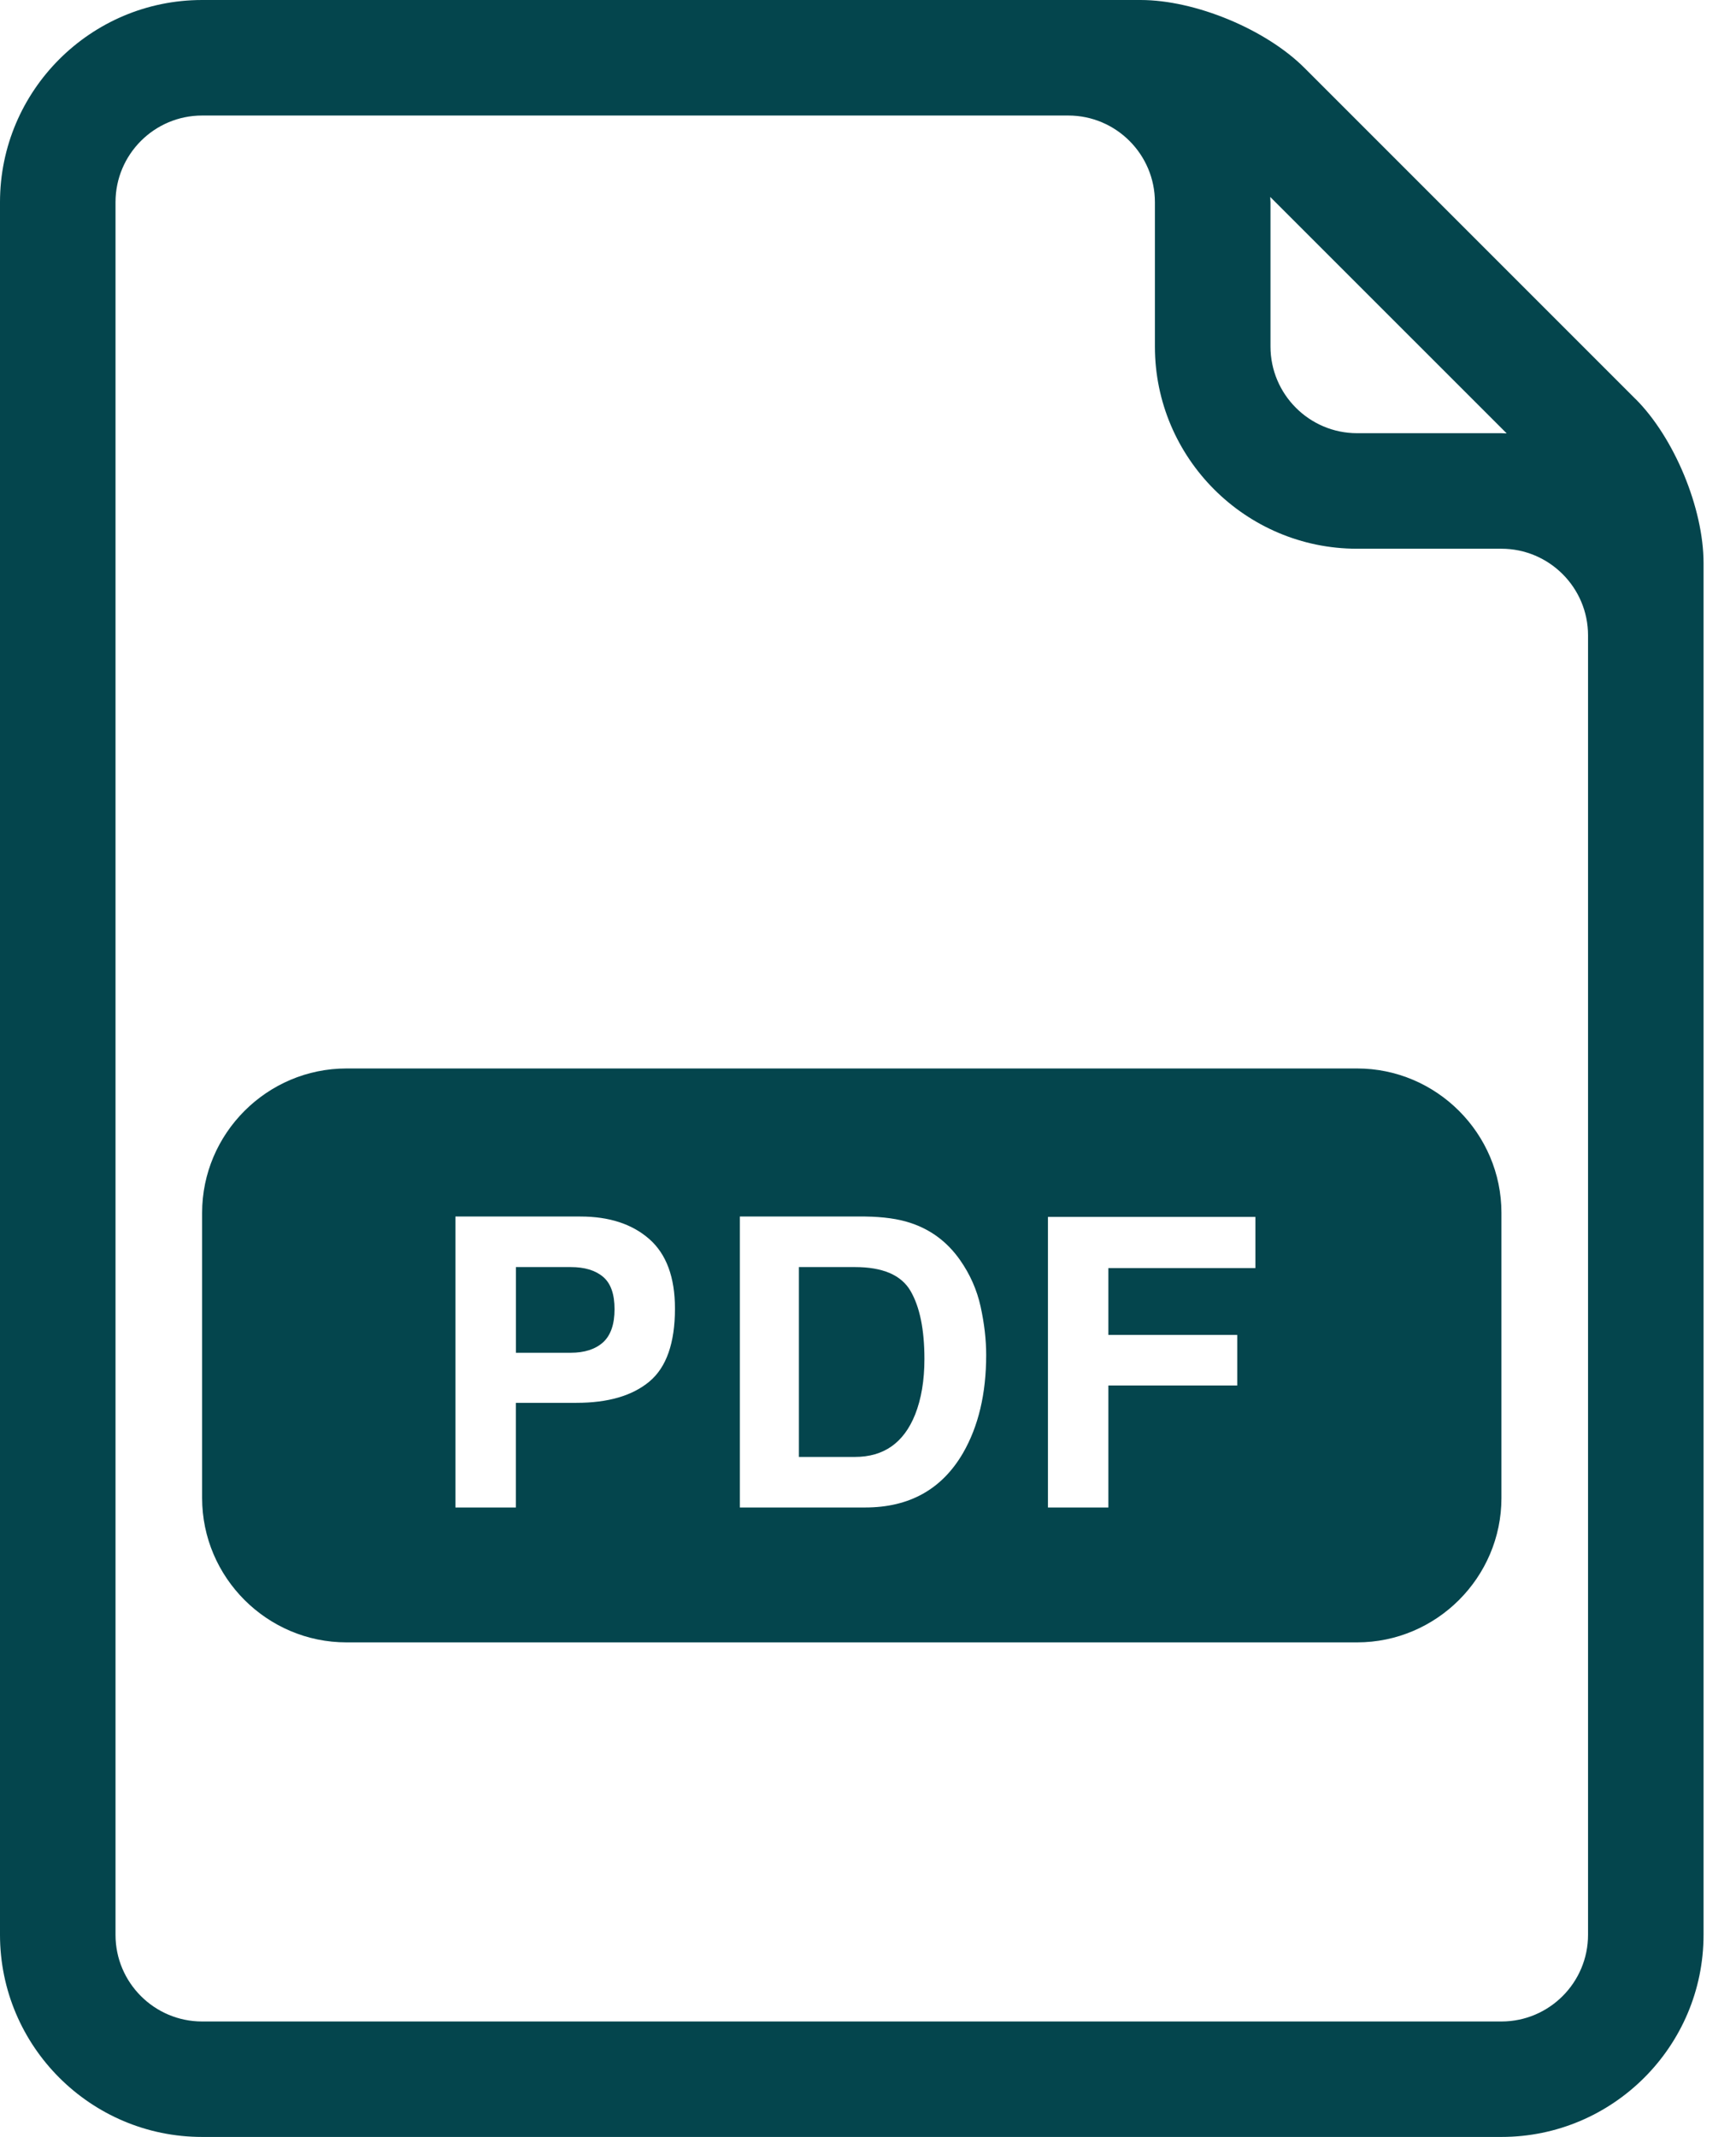 <svg width="26" height="32" viewBox="0 0 26 32" fill="none" xmlns="http://www.w3.org/2000/svg">
<path d="M20.324 16H5.189C4 16 3.027 16.973 3.027 18.162V22.432C3.027 23.622 4 24.594 5.189 24.594H20.325C21.514 24.594 22.487 23.621 22.487 22.432V18.162C22.487 16.973 21.514 16 20.325 16H20.324ZM9.726 20.688C9.471 20.901 9.107 21.007 8.633 21.007H7.726V22.574H6.821V18.217H8.692C9.124 18.217 9.467 18.329 9.724 18.554C9.98 18.779 10.109 19.126 10.109 19.598C10.108 20.112 9.981 20.475 9.726 20.688L9.726 20.688ZM14.421 21.762C14.105 22.303 13.618 22.574 12.959 22.574H11.081V18.217H12.959C13.229 18.221 13.454 18.252 13.634 18.312C13.94 18.412 14.187 18.597 14.376 18.865C14.528 19.081 14.632 19.316 14.687 19.568C14.742 19.82 14.77 20.061 14.77 20.29C14.77 20.869 14.654 21.36 14.421 21.762ZM18.802 18.989H16.6V19.99H18.53V20.747H16.6V22.574H15.695L15.695 18.223H18.802L18.802 18.989Z" fill="#04454D"/>
<path d="M24.496 5.976L19.538 1.018C18.958 0.438 17.901 0 17.082 0H3.027C1.358 0 0 1.358 0 3.027V28.973C0 30.642 1.358 32 3.027 32H22.487C24.156 32 25.514 30.642 25.514 28.973V8.432C25.514 7.612 25.076 6.555 24.496 5.975L24.496 5.976ZM22.566 6.49C22.539 6.49 22.513 6.487 22.487 6.487H20.325C19.61 6.487 19.028 5.904 19.028 5.189V3.027C19.028 3 19.024 2.975 19.024 2.949L22.566 6.49ZM23.784 28.973C23.784 29.689 23.202 30.271 22.487 30.271L3.027 30.271C2.312 30.271 1.73 29.689 1.73 28.974V3.028C1.73 2.312 2.312 1.73 3.027 1.73H16C16.715 1.73 17.297 2.312 17.297 3.028V5.19C17.297 6.858 18.655 8.217 20.324 8.217H22.486C23.202 8.217 23.784 8.799 23.784 9.514V16.001L23.784 28.973Z" fill="#04454D"/>
<path d="M12.805 18.974H11.965V21.817H12.805C13.236 21.817 13.536 21.606 13.706 21.182C13.798 20.949 13.845 20.672 13.845 20.351C13.845 19.908 13.775 19.568 13.636 19.33C13.497 19.093 13.22 18.974 12.805 18.974Z" fill="#04454D"/>
<path d="M8.547 18.974H7.727V20.257H8.547C8.754 20.257 8.916 20.205 9.032 20.101C9.147 19.996 9.204 19.83 9.204 19.605C9.204 19.378 9.147 19.217 9.032 19.12C8.916 19.022 8.755 18.974 8.547 18.974Z" fill="#04454D"/>
</svg>
